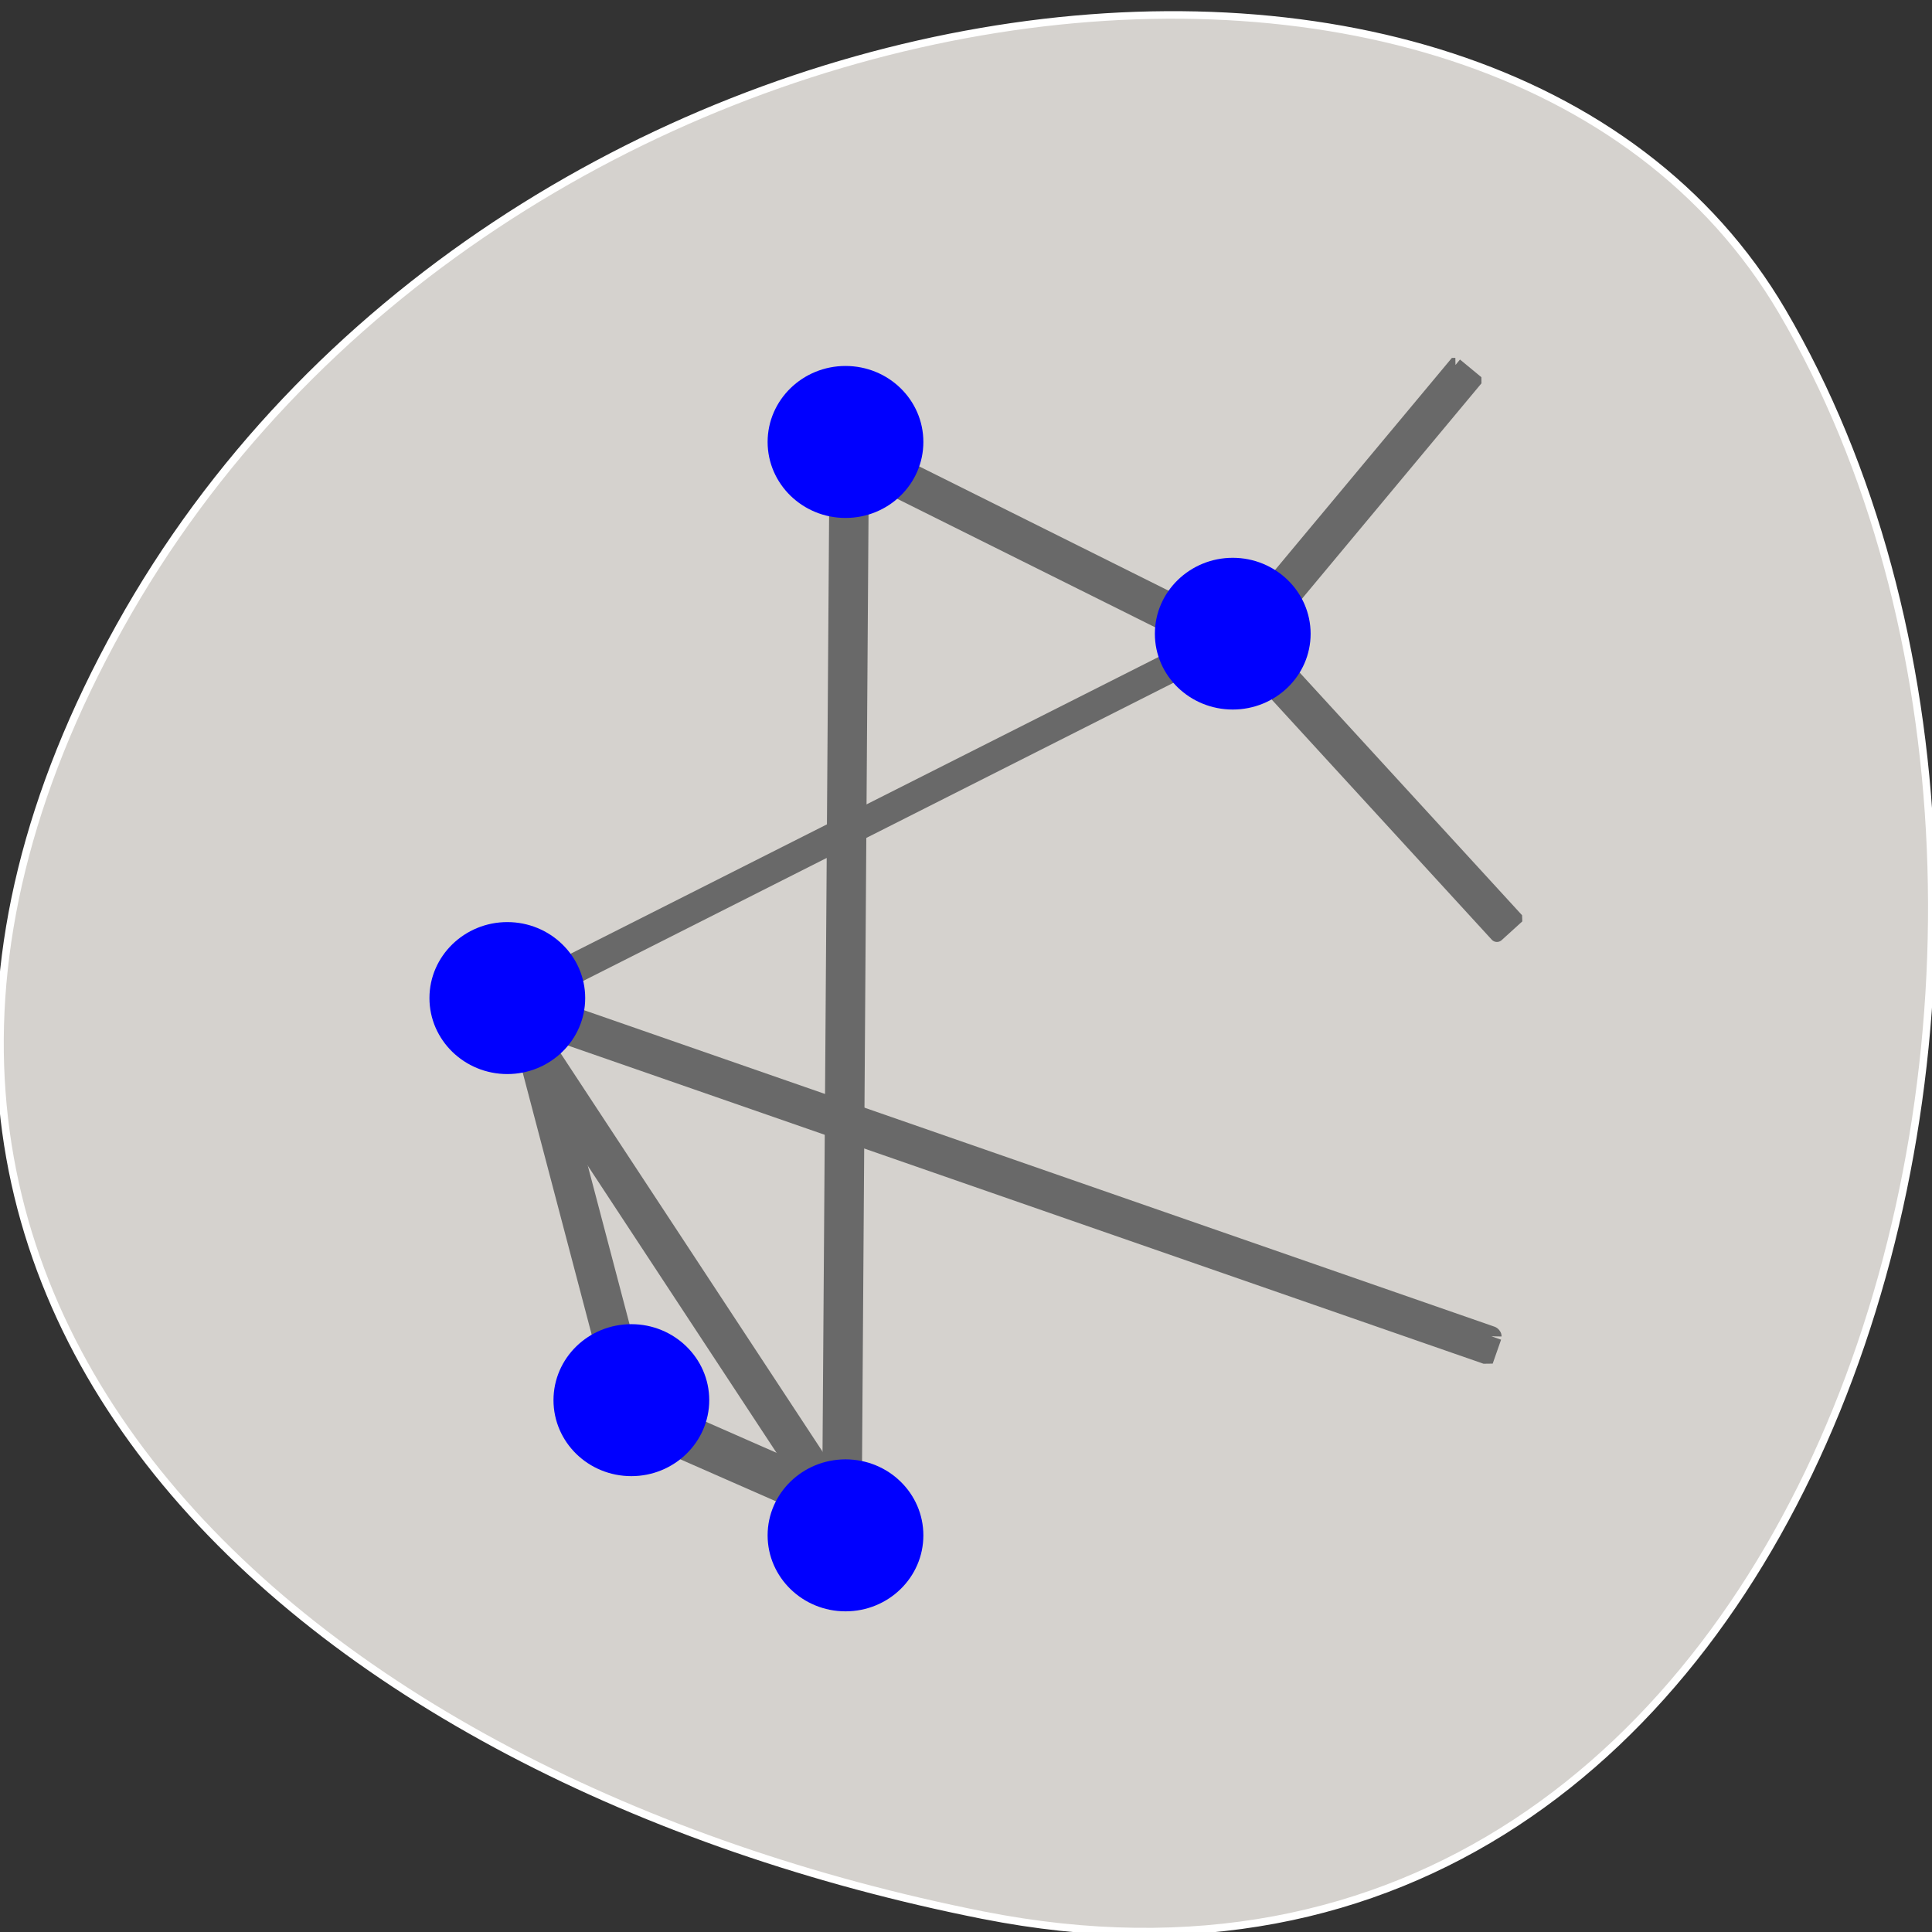 <svg xmlns="http://www.w3.org/2000/svg" viewBox="0 0 32 32" xmlns:xlink="http://www.w3.org/1999/xlink"><rect x="0" y="0" width="32" height="32" fill="#333333" stroke="none"/><path d="m 130.25 1050.17 c 111.91 22.16 154.41 -129.91 105.91 -212.5 c -38.625 -65.813 -171 -47 -220.34 41.844 c -49.37 88.81 24.594 152.84 114.44 170.66" transform="matrix(0.125 0 0 0.125 0 -99.55)" fill="#d5d2ce" stroke="#fff"/><g fill="#696969" stroke="#696969"><path d="m 17.271 3.01 l 0.686 0.005 c 0 0 0 0 0 0.009 l 0.005 41.14 c 0 0 -0.009 0.009 -0.009 0.009 l -0.678 -0.005 c -0.009 0 -0.009 0 -0.009 0 l 0.003 -41.15 c 0 0 0 -0.009 0 -0.009" transform="matrix(0.45 0.003 -0.003 0.431 6.149 6.218)" stroke-width="0.762"/><path d="m 5.01 17.696 l 0.936 0.004 c 0.008 -0.004 0.008 -0.004 0.004 0.008 l 0.003 14.613 c 0.004 0.008 -0.004 0.012 -0.004 0.012 l -0.936 -0.004 c -0.008 0.004 -0.008 0.004 -0.004 -0.008 l -0.007 -14.621 c 0 0 0.008 -0.004 0.008 -0.004" transform="matrix(0.194 -0.389 0.399 0.199 6.149 6.218)" stroke-width="0.532"/></g><path d="m 61.745 124.29 c 0 4.812 -4 8.719 -8.969 8.719 c -4.938 0 -8.969 -3.906 -8.969 -8.719 c 0 -4.812 4.03 -8.719 8.969 -8.719 c 4.969 0 8.969 3.906 8.969 8.719" transform="matrix(0.125 0 0 0.125 7.407 -8.216)" fill="#00f" stroke="#00f" stroke-width="2.7" id="0"/><g fill="#696969" stroke="#696969"><path d="m 23.1 -22.754 l 0.796 -0.001 l 0.002 27.894 c 0 0 -0.004 0.008 -0.004 0.008 l -0.792 -0.006 c -0.004 0.008 0 0 -0.008 -0.004" transform="matrix(0.196 0.388 -0.398 0.201 6.149 6.218)" stroke-width="0.675"/><g stroke-width="0.532"><path d="m 16.972 29.37 l 0.921 -0.008 c 0 0 0.007 0.006 0.007 0.006 l -0.002 14.838 c 0 0 -0.006 0.007 -0.006 0.007 l -0.922 -0.004 c -0.006 0.007 0 0 0 0 l 0.002 -14.838 c -0.007 -0.006 -0.007 -0.006 0 0" transform="matrix(0.325 -0.298 0.297 0.324 6.149 6.218)"/><path d="m 30.983 -26.532 l 0.917 -0.005 c 0.006 0.007 0.006 0.007 0.006 0.007 l 0.005 14.869 c 0 0 -0.007 0.006 -0.007 0.006 l -0.923 -0.002 c 0 0 -0.006 -0.007 -0.006 -0.007 v -14.862 c 0.007 -0.006 0.007 -0.006 0.007 -0.006" transform="matrix(0.339 0.283 -0.281 0.337 6.149 6.218)"/></g></g><path d="m 61.754 124.3 c 0 4.812 -4.03 8.687 -8.969 8.687 c -4.938 0 -8.969 -3.875 -8.969 -8.687 c 0 -4.812 4.03 -8.719 8.969 -8.719 c 4.938 0 8.969 3.906 8.969 8.719" transform="matrix(0.125 0 0 0.125 13.82 -5.04)" fill="#00f" stroke="#00f" stroke-width="2.7"/><g fill="#696969" stroke="#696969"><path d="m -9.142 24.53 l 0.852 0.002 v 20.571 c 0 0 -0.005 0.007 -0.005 0.007 l -0.852 -0.002 v -20.571 c 0 0 0.005 -0.007 0.005 -0.007" transform="matrix(0.371 -0.244 0.24 0.365 6.149 6.218)" stroke-width="0.601"/><path d="m -33.34 21.11 l 1.307 0.005 l 0.005 6.402 c -0.005 0.011 -0.005 0.011 -0.005 0.011 l -1.307 -0.005 l -0.005 -6.402 c -0.004 -0.008 0.005 -0.011 0.005 -0.011" transform="matrix(0.118 -0.416 0.409 0.18 6.149 6.218)" stroke-width="0.415"/></g><use transform="translate(0 18.11)" xlink:href="#0"/><path d="m -0.87 26.18 l 0.9 0.003 c 0 0 0.008 0.002 0.006 0.011 l 0.003 15.64 c 0 0 -0.011 0.006 -0.011 0.006 l -0.9 -0.003 l -0.001 -15.649 c 0 0 0.002 -0.009 0.002 -0.009" transform="matrix(0.434 -0.114 0.11 0.418 6.149 6.218)" fill="#696969" stroke="#696969" stroke-width="0.539"/><path d="m 61.756 124.28 c 0 4.812 -4.03 8.719 -8.969 8.719 c -4.969 0 -8.969 -3.906 -8.969 -8.719 c 0 -4.812 4 -8.719 8.969 -8.719 c 4.938 0 8.969 3.906 8.969 8.719" transform="matrix(0.125 0 0 0.125 3.859 7.656)" fill="#00f" stroke="#00f" stroke-width="2.7"/><path d="m 20.656 -50.794 l 0.707 0.002 c 0 0 0.003 0.008 0.003 0.008 l -0.001 39.655 l -0.707 -0.002 c -0.009 0.003 -0.009 0.003 -0.011 -0.005 l 0.004 -39.646 c -0.003 -0.008 0.006 -0.011 0.006 -0.011" transform="matrix(-0.142 0.409 -0.423 -0.147 6.149 6.218)" fill="#696969" stroke="#696969" stroke-width="0.762"/><path d="m 61.751 124.29 c 0 4.812 -4.03 8.719 -8.969 8.719 c -4.938 0 -8.969 -3.906 -8.969 -8.719 c 0 -4.812 4.03 -8.719 8.969 -8.719 c 4.938 0 8.969 3.906 8.969 8.719" transform="matrix(0.125 0 0 0.125 1.805 0.995)" fill="#00f" stroke="#00f" stroke-width="2.7"/></svg>